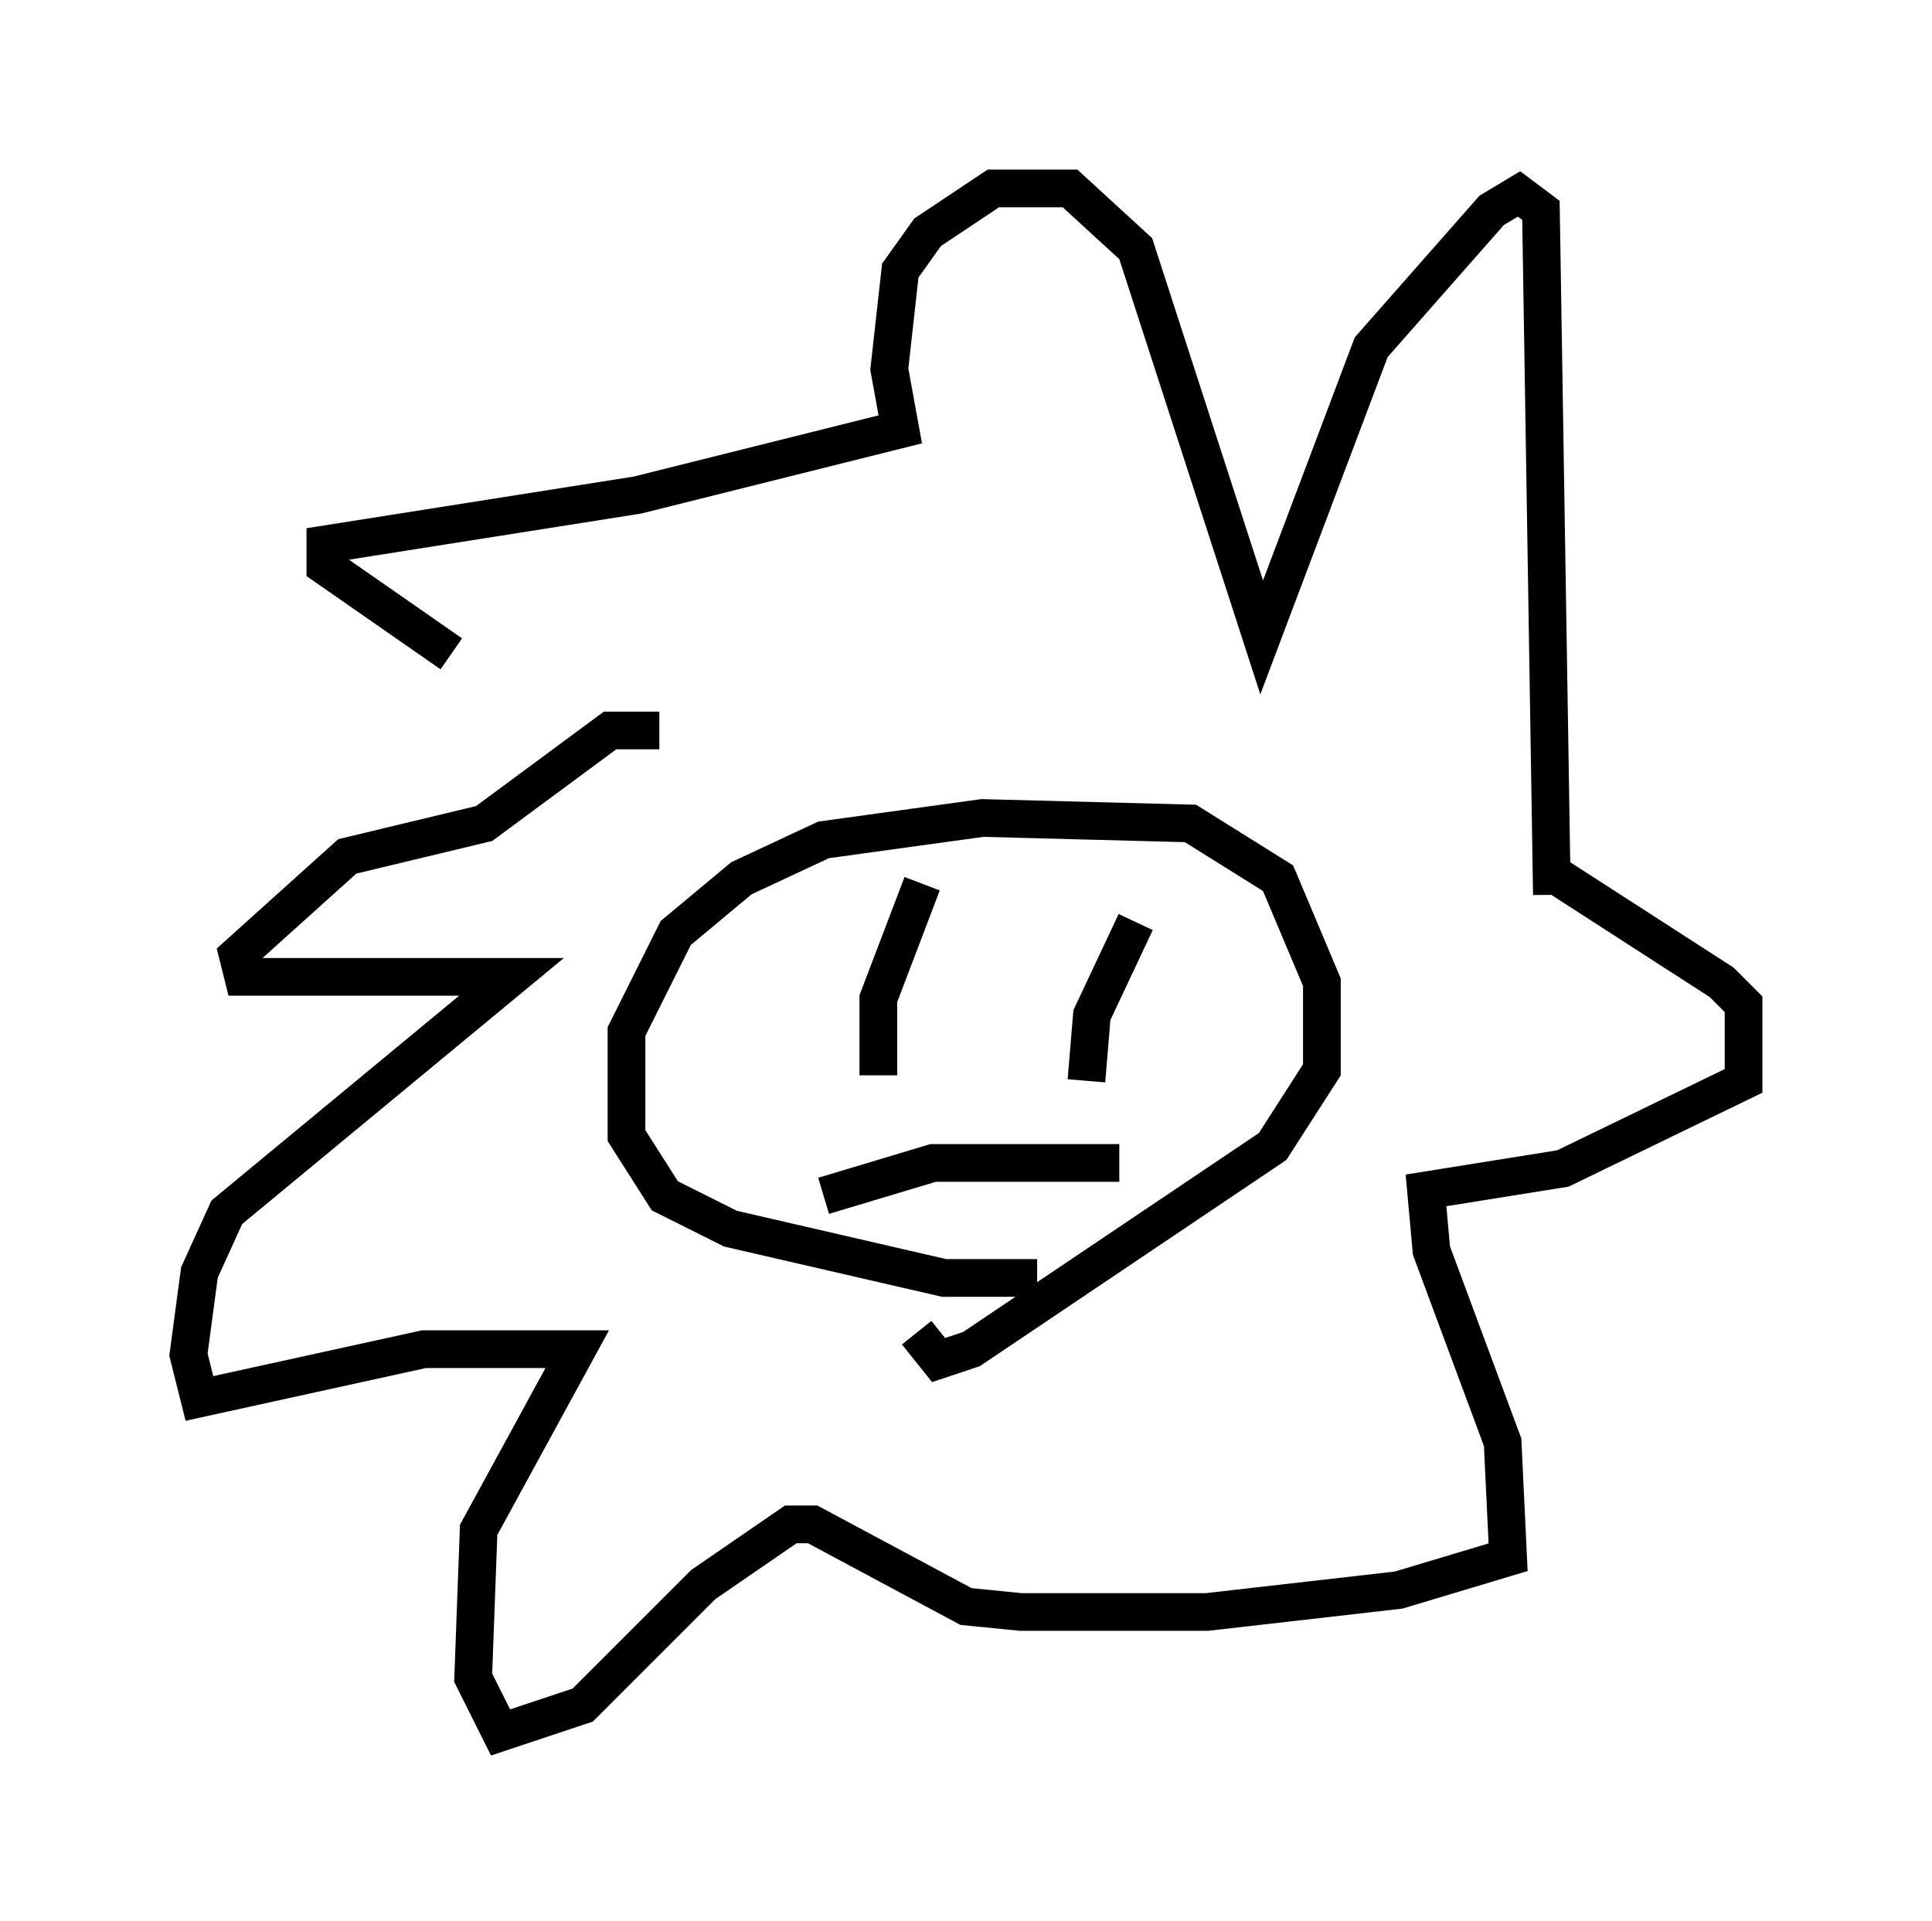 <?xml version="1.0" encoding="utf-8" ?>
<svg baseProfile="full" height="50.961" version="1.1" width="51.251" xmlns="http://www.w3.org/2000/svg" xmlns:ev="http://www.w3.org/2001/xml-events" xmlns:xlink="http://www.w3.org/1999/xlink"><defs /><rect fill="white" height="50.961" width="51.251" x="0" y="0" /><path d="M17.492, 17.782 m-5.52, -0.436 l-3.341, -2.324 0.0, -0.581 l8.279, -1.307 6.972, -1.743 l-0.291, -1.598 0.291, -2.615 l0.726, -1.017 1.743, -1.162 l2.034, 0.0 1.743, 1.598 l3.341, 10.313 2.905, -7.698 l3.196, -3.631 0.726, -0.436 l0.581, 0.436 0.291, 18.156 l0.0, -0.581 4.503, 2.905 l0.581, 0.581 0.0, 1.453 l0.0, 0.581 -4.793, 2.324 l-3.631, 0.581 0.145, 1.598 l1.888, 5.084 0.145, 3.05 l-2.905, 0.872 -5.084, 0.581 l-4.939, 0.0 -1.453, -0.145 l-4.067, -2.179 -0.581, 0.0 l-2.324, 1.598 -3.196, 3.196 l-2.179, 0.726 -0.726, -1.453 l0.145, -3.922 2.615, -4.793 l-4.067, 0.0 -5.955, 1.307 l-0.291, -1.162 0.291, -2.179 l0.726, -1.598 7.553, -6.246 l-7.117, 0.0 -0.145, -0.581 l2.905, -2.615 3.631, -0.872 l3.341, -2.469 1.307, 0.0 m10.022, 14.525 l-2.469, 0.0 -5.665, -1.307 l-1.743, -0.872 -1.017, -1.598 l0.0, -2.76 1.307, -2.615 l1.743, -1.453 2.179, -1.017 l4.212, -0.581 5.52, 0.145 l2.324, 1.453 1.162, 2.76 l0.0, 2.324 -1.307, 2.034 l-7.989, 5.374 -0.872, 0.291 l-0.581, -0.726 m-1.017, -6.827 l0.0, -2.034 1.162, -3.05 m4.358, 5.229 l0.145, -1.743 1.162, -2.469 m-8.279, 7.263 l2.905, -0.872 4.939, 0.0 " fill="none" stroke="black" stroke-width="1" /></svg>